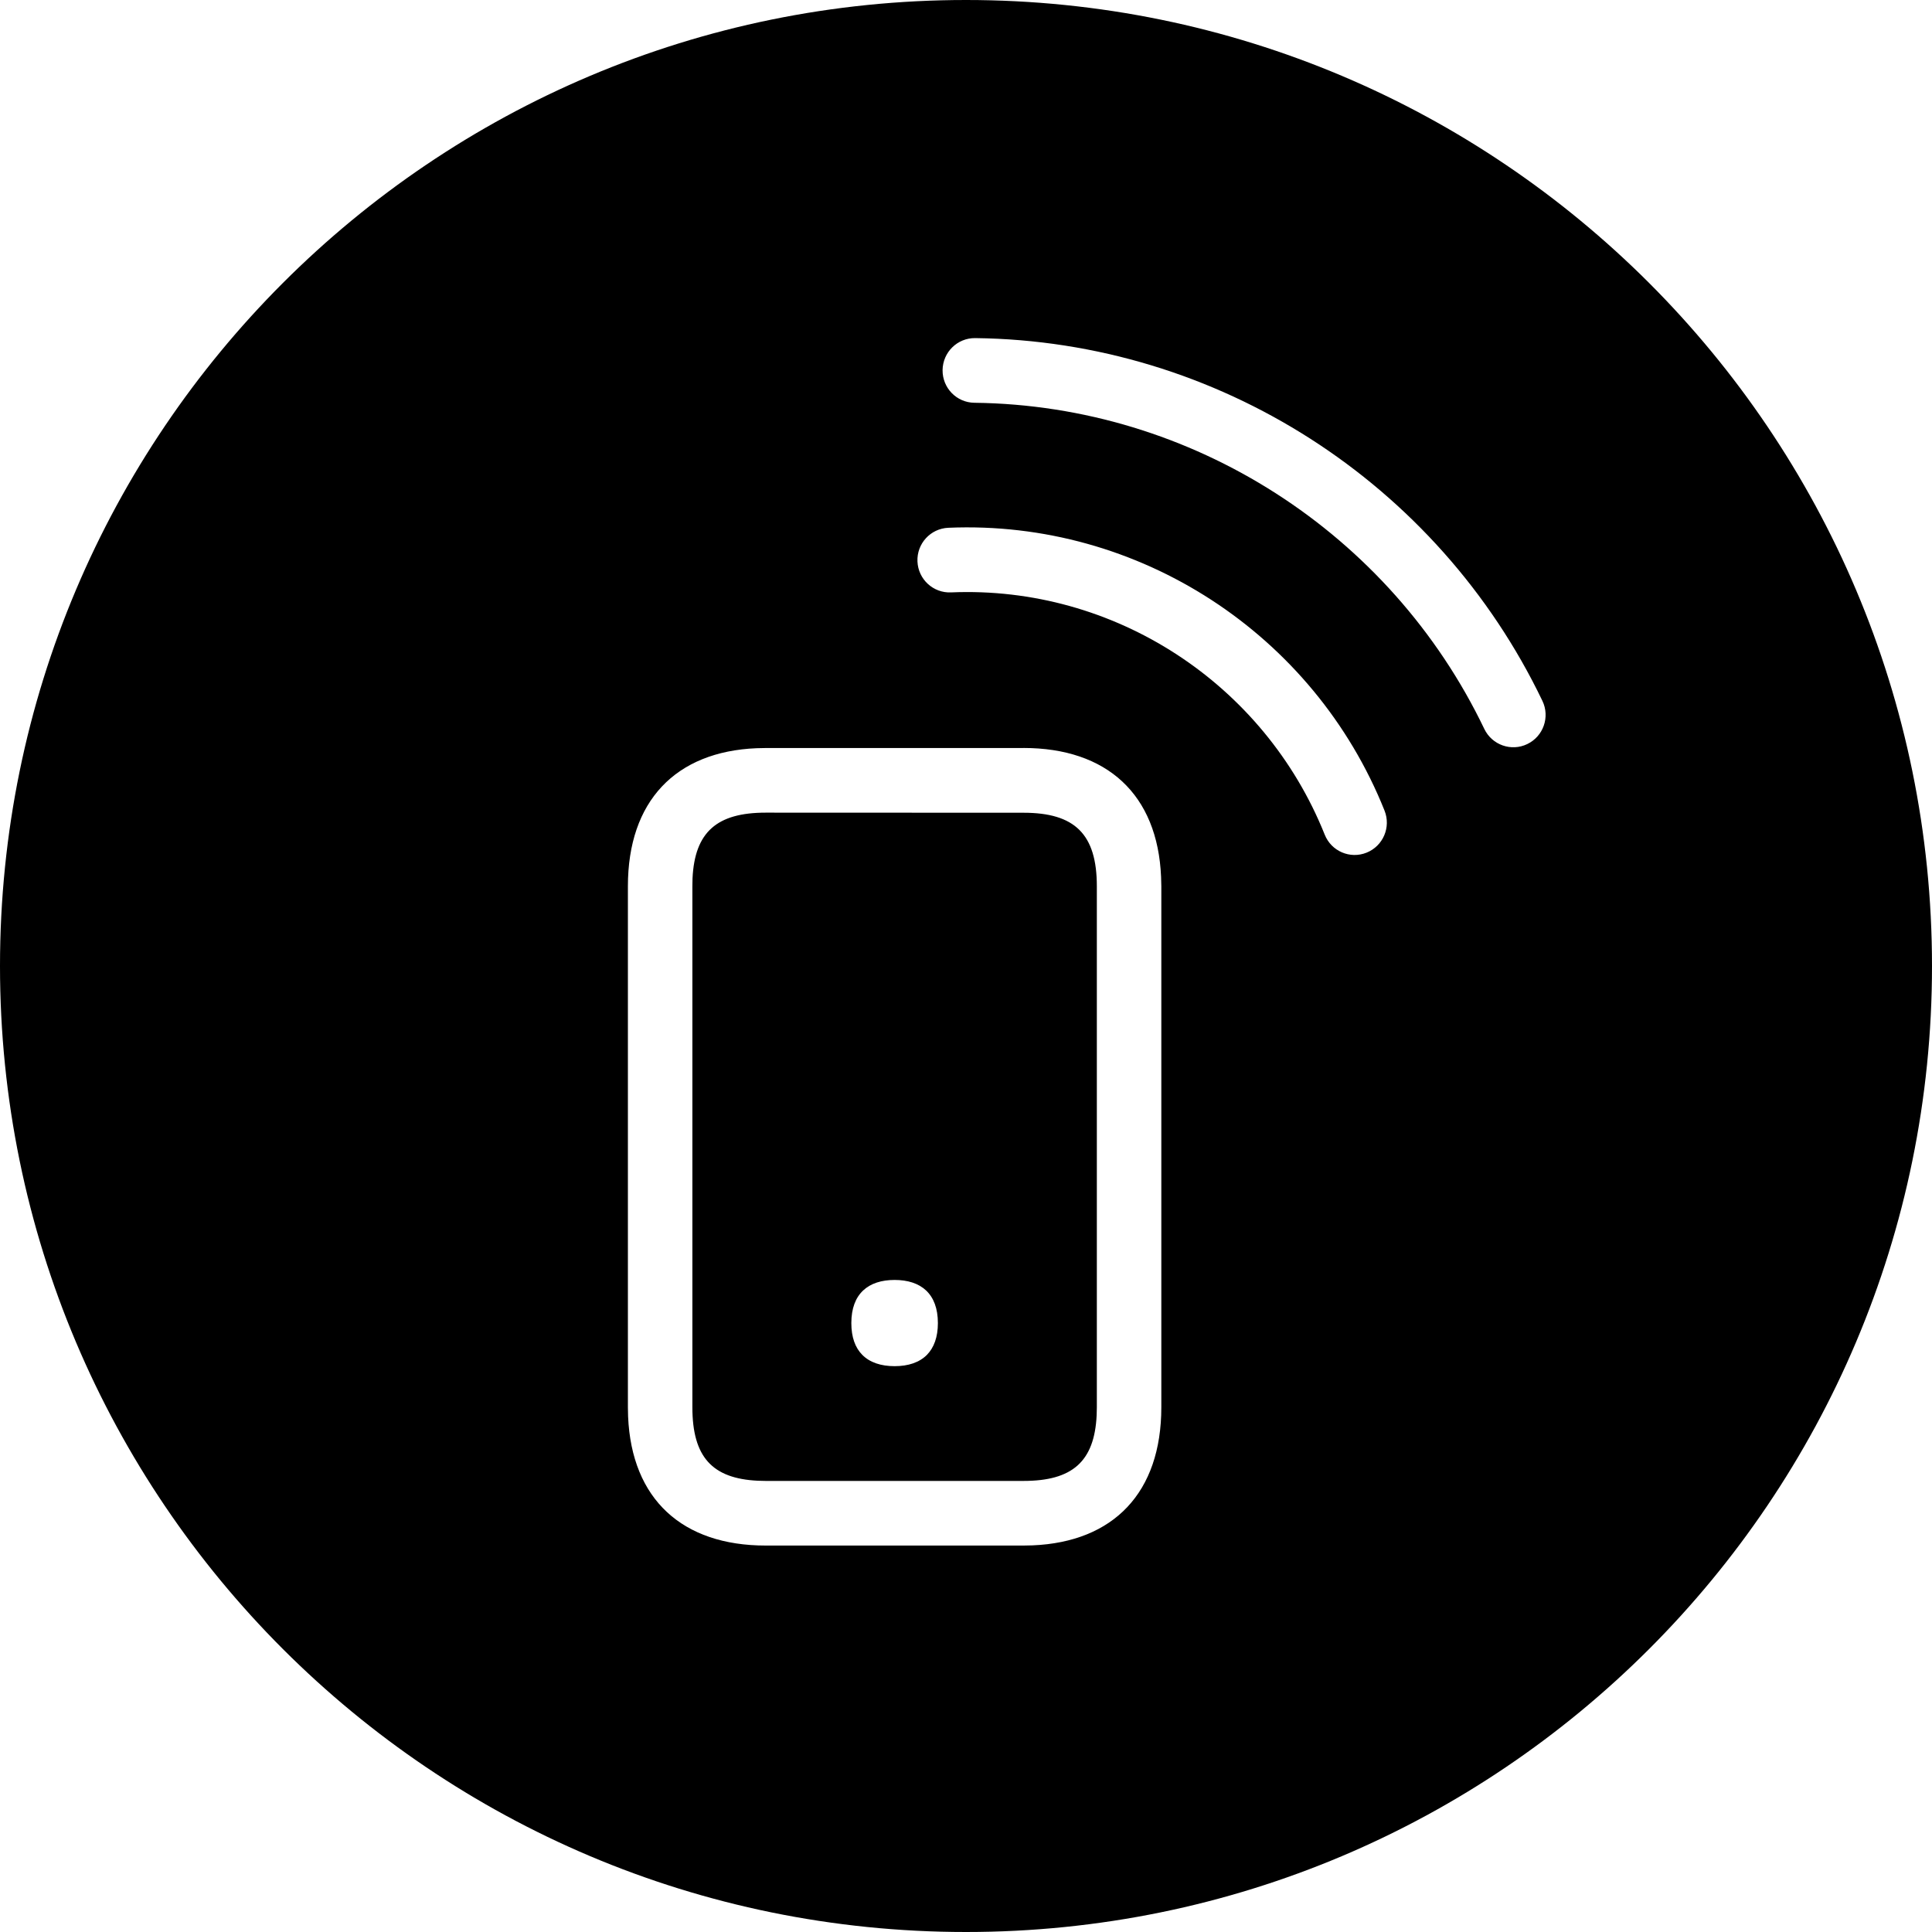 <svg xmlns="http://www.w3.org/2000/svg" width="40" height="40" viewBox="0 0 40 40">
    <path d="M20 0c11.046 0 20 8.954 20 20s-8.954 20-20 20S0 31.046 0 20 8.954 0 20 0zm1.19 15.487h-5.337l-.188.004C13.99 15.56 13 16.583 13 18.35v10.785l.004.193c.073 1.714 1.124 2.671 2.85 2.671h5.336l.189-.004c1.675-.07 2.665-1.091 2.665-2.86V18.35l-.005-.193c-.072-1.713-1.124-2.671-2.849-2.671zm0 1.34c1.062 0 1.519.441 1.519 1.524v10.785l-.004.165c-.046.964-.508 1.36-1.515 1.36h-5.337l-.162-.004c-.947-.045-1.356-.494-1.356-1.521V18.35l.003-.165c.046-.963.509-1.36 1.515-1.36zM18.522 26.5c-.543 0-.896.283-.896.893 0 .292.08.51.226.657.156.159.388.235.67.235.282 0 .512-.076.67-.235.144-.148.226-.365.226-.657 0-.61-.353-.893-.896-.893zm1.393-15.58l-.281.007c-.369.016-.655.328-.639.698.016.37.327.656.695.64 3.378-.144 6.484 1.885 7.737 5.016.137.343.525.51.867.372.343-.138.508-.528.371-.871-1.462-3.656-5.086-6.023-9.031-5.855zM20.19 7c-.369-.004-.67.292-.675.662-.004.37.29.673.66.677 4.508.053 8.61 2.694 10.556 6.753.16.333.559.473.89.313.333-.16.473-.561.313-.894C29.768 9.996 25.207 7.059 20.19 7z"/>
</svg>
